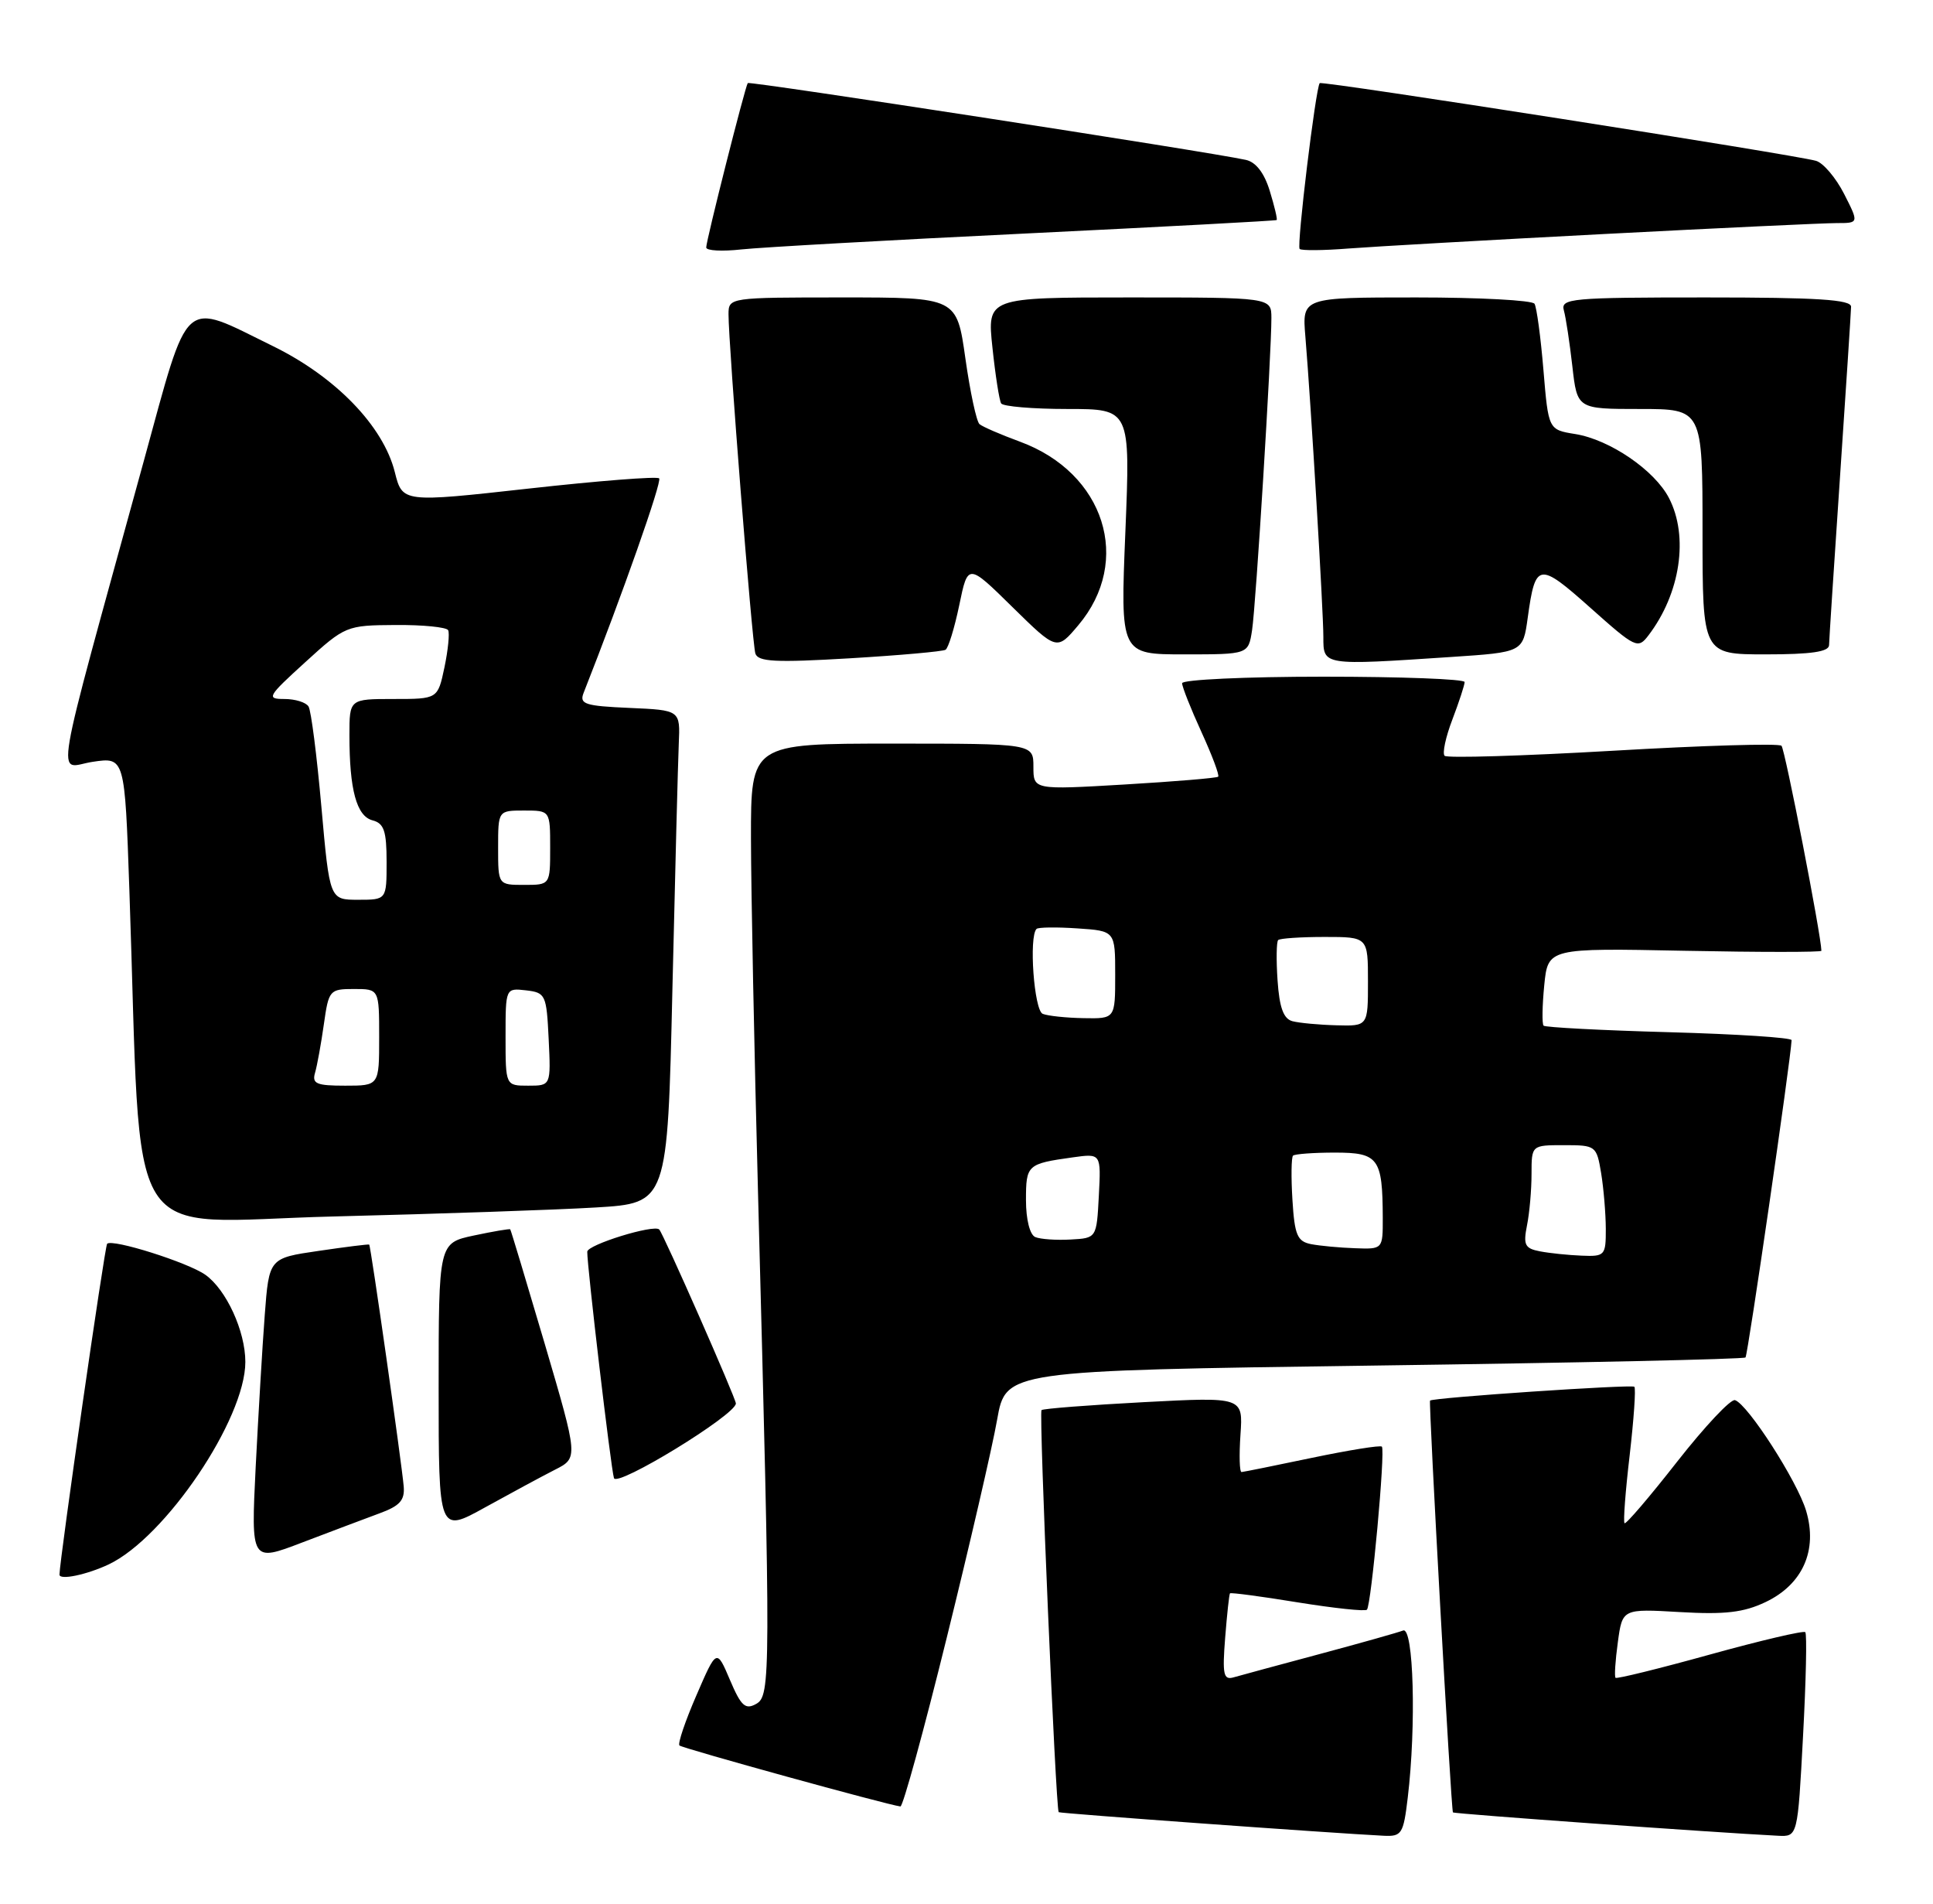 <?xml version="1.0" encoding="UTF-8" standalone="no"?>
<!DOCTYPE svg PUBLIC "-//W3C//DTD SVG 1.1//EN" "http://www.w3.org/Graphics/SVG/1.1/DTD/svg11.dtd" >
<svg xmlns="http://www.w3.org/2000/svg" xmlns:xlink="http://www.w3.org/1999/xlink" version="1.1" viewBox="0 0 260 256">
 <g >
 <path fill="currentColor"
d=" M 189.35 241.75 C 190.51 232.07 190.14 218.73 188.73 219.27 C 188.03 219.54 182.97 220.97 177.48 222.44 C 171.99 223.91 166.79 225.32 165.92 225.57 C 164.57 225.96 164.40 225.18 164.79 220.26 C 165.04 217.09 165.33 214.40 165.44 214.27 C 165.54 214.14 169.63 214.68 174.52 215.48 C 179.42 216.27 183.62 216.72 183.86 216.47 C 184.44 215.89 186.36 195.02 185.87 194.54 C 185.66 194.33 181.45 195.01 176.50 196.04 C 171.55 197.08 167.28 197.94 167.00 197.96 C 166.72 197.98 166.66 195.72 166.85 192.93 C 167.20 187.86 167.20 187.86 153.85 188.56 C 146.51 188.95 140.31 189.43 140.09 189.63 C 139.72 189.95 142.00 243.20 142.40 243.70 C 142.54 243.87 179.11 246.52 186.11 246.87 C 188.54 246.99 188.77 246.63 189.35 241.75 Z  M 242.52 233.46 C 242.92 226.01 243.06 219.72 242.82 219.49 C 242.59 219.26 236.82 220.61 230.00 222.50 C 223.18 224.39 217.46 225.80 217.30 225.63 C 217.13 225.46 217.27 223.31 217.61 220.84 C 218.22 216.34 218.22 216.34 225.96 216.79 C 232.01 217.14 234.52 216.85 237.47 215.45 C 242.48 213.07 244.52 208.47 242.93 203.16 C 241.74 199.18 235.11 188.87 233.37 188.29 C 232.80 188.10 229.31 191.82 225.59 196.56 C 221.88 201.30 218.69 205.03 218.51 204.84 C 218.32 204.65 218.63 200.54 219.20 195.70 C 219.76 190.85 220.05 186.71 219.83 186.49 C 219.48 186.15 192.74 187.95 192.35 188.35 C 192.14 188.57 195.18 243.46 195.43 243.73 C 195.60 243.93 230.64 246.44 239.15 246.87 C 241.80 247.00 241.80 247.00 242.52 233.46 Z  M 127.34 220.25 C 130.43 207.74 133.49 194.53 134.12 190.91 C 135.29 184.32 135.29 184.32 184.83 183.64 C 212.08 183.27 234.56 182.78 234.78 182.55 C 235.10 182.23 240.87 142.47 240.98 139.88 C 240.99 139.54 233.58 139.06 224.51 138.81 C 215.44 138.56 207.84 138.16 207.62 137.93 C 207.40 137.69 207.44 135.25 207.71 132.50 C 208.21 127.49 208.21 127.49 226.60 127.86 C 236.72 128.06 245.00 128.06 244.99 127.86 C 244.96 125.79 240.09 100.75 239.62 100.29 C 239.29 99.95 229.08 100.25 216.96 100.96 C 204.83 101.66 194.64 101.97 194.31 101.64 C 193.98 101.31 194.45 99.11 195.36 96.74 C 196.26 94.37 197.00 92.11 197.00 91.72 C 197.00 91.32 188.45 91.00 178.00 91.00 C 167.55 91.00 159.00 91.40 159.00 91.88 C 159.00 92.36 160.17 95.32 161.60 98.44 C 163.03 101.57 164.05 104.27 163.85 104.45 C 163.66 104.63 157.99 105.10 151.25 105.50 C 139.00 106.22 139.00 106.22 139.00 103.11 C 139.00 100.00 139.00 100.00 120.00 100.00 C 101.00 100.00 101.00 100.00 101.01 112.75 C 101.02 119.76 101.45 141.25 101.96 160.50 C 103.68 225.50 103.67 228.04 101.71 229.14 C 100.25 229.96 99.67 229.42 98.18 225.91 C 96.39 221.70 96.39 221.70 93.67 227.99 C 92.17 231.44 91.14 234.48 91.39 234.73 C 91.78 235.11 119.35 242.72 121.11 242.93 C 121.45 242.97 124.25 232.76 127.34 220.25 Z  M 14.62 210.38 C 22.25 206.76 33.00 190.84 33.00 183.15 C 33.00 179.01 30.44 173.43 27.62 171.43 C 25.27 169.77 15.11 166.56 14.41 167.26 C 14.09 167.58 8.03 209.67 8.00 211.75 C 7.99 212.54 11.67 211.77 14.62 210.38 Z  M 51.00 203.53 C 53.78 202.52 54.46 201.76 54.30 199.88 C 54.02 196.68 49.87 167.53 49.66 167.37 C 49.57 167.30 46.51 167.68 42.85 168.22 C 36.19 169.19 36.19 169.19 35.61 176.85 C 35.29 181.06 34.75 190.25 34.39 197.29 C 33.76 210.07 33.76 210.07 40.63 207.44 C 44.41 206.00 49.08 204.24 51.00 203.53 Z  M 74.64 197.65 C 77.78 196.06 77.78 196.06 73.29 180.78 C 70.81 172.38 68.72 165.42 68.63 165.32 C 68.55 165.22 66.34 165.60 63.74 166.15 C 59.00 167.16 59.00 167.16 59.00 186.67 C 59.00 206.17 59.00 206.17 65.25 202.71 C 68.69 200.81 72.91 198.53 74.64 197.65 Z  M 98.98 188.74 C 99.00 188.09 89.22 165.89 88.67 165.34 C 87.96 164.62 79.00 167.39 78.99 168.33 C 78.96 170.24 82.16 197.39 82.58 198.77 C 82.96 200.06 98.93 190.29 98.98 188.74 Z  M 80.14 162.38 C 89.78 161.80 89.78 161.80 90.44 133.15 C 90.81 117.39 91.19 102.47 91.30 100.00 C 91.50 95.50 91.50 95.50 84.66 95.20 C 78.69 94.94 77.91 94.69 78.49 93.20 C 83.70 79.99 89.07 64.74 88.66 64.33 C 88.38 64.04 80.49 64.66 71.14 65.70 C 54.13 67.59 54.13 67.59 53.10 63.47 C 51.54 57.28 45.13 50.66 36.68 46.53 C 24.36 40.49 25.53 39.46 19.34 62.00 C 6.83 107.57 7.57 103.19 12.46 102.45 C 16.78 101.81 16.78 101.81 17.40 119.65 C 19.13 169.22 16.06 164.30 44.86 163.59 C 58.96 163.24 74.84 162.70 80.14 162.38 Z  M 127.18 87.38 C 127.56 87.15 128.39 84.44 129.03 81.36 C 130.19 75.75 130.19 75.75 136.17 81.63 C 142.15 87.50 142.15 87.50 145.03 84.09 C 152.35 75.43 148.59 63.59 137.20 59.40 C 134.62 58.45 132.16 57.39 131.75 57.04 C 131.34 56.69 130.49 52.72 129.85 48.20 C 128.69 40.00 128.69 40.00 113.34 40.00 C 98.10 40.00 98.00 40.01 97.99 42.25 C 97.98 46.26 101.16 86.46 101.60 87.88 C 101.96 89.00 104.28 89.12 114.27 88.53 C 121.00 88.13 126.81 87.61 127.18 87.38 Z  M 195.18 88.35 C 204.85 87.71 204.85 87.71 205.49 83.06 C 206.52 75.61 206.96 75.54 213.91 81.73 C 220.00 87.16 220.31 87.31 221.73 85.44 C 226.02 79.82 227.17 72.16 224.49 66.98 C 222.56 63.24 216.53 59.12 211.88 58.37 C 208.27 57.79 208.27 57.79 207.60 49.74 C 207.23 45.31 206.69 41.31 206.40 40.85 C 206.12 40.38 198.97 40.00 190.51 40.00 C 175.14 40.00 175.14 40.00 175.58 45.25 C 176.34 54.41 178.00 82.18 178.00 85.66 C 178.00 89.52 177.86 89.50 195.18 88.35 Z  M 168.41 84.75 C 168.93 81.37 171.02 47.56 171.01 42.75 C 171.00 40.00 171.00 40.00 151.88 40.00 C 132.77 40.00 132.77 40.00 133.49 46.75 C 133.88 50.46 134.41 53.84 134.66 54.25 C 134.91 54.66 138.93 55.00 143.58 55.00 C 152.04 55.00 152.04 55.00 151.37 71.50 C 150.69 88.00 150.69 88.00 159.30 88.00 C 167.91 88.00 167.91 88.00 168.41 84.75 Z  M 246.02 86.75 C 246.03 86.06 246.70 75.83 247.50 64.00 C 248.30 52.17 248.97 41.94 248.98 41.25 C 249.00 40.29 244.43 40.00 229.43 40.00 C 211.28 40.00 209.90 40.13 210.35 41.75 C 210.62 42.71 211.13 46.09 211.49 49.25 C 212.14 55.00 212.14 55.00 220.57 55.00 C 229.00 55.00 229.00 55.00 229.00 71.50 C 229.00 88.00 229.00 88.00 237.50 88.00 C 243.62 88.00 246.01 87.65 246.02 86.75 Z  M 138.00 31.40 C 156.43 30.50 171.60 29.69 171.72 29.59 C 171.84 29.48 171.42 27.72 170.79 25.67 C 170.05 23.25 168.92 21.79 167.57 21.50 C 162.45 20.38 100.80 10.88 100.58 11.17 C 100.22 11.66 94.98 32.38 94.99 33.28 C 95.00 33.72 97.14 33.83 99.75 33.54 C 102.36 33.26 119.57 32.29 138.00 31.40 Z  M 215.78 31.47 C 231.33 30.66 245.40 30.00 247.05 30.00 C 250.04 30.00 250.04 30.00 248.04 26.07 C 246.94 23.91 245.24 21.91 244.27 21.63 C 241.35 20.79 177.82 10.84 177.51 11.18 C 176.97 11.79 174.39 33.06 174.81 33.48 C 175.05 33.71 178.00 33.69 181.37 33.42 C 184.74 33.16 200.23 32.28 215.78 31.47 Z  M 207.14 168.28 C 205.10 167.89 204.87 167.42 205.39 164.79 C 205.73 163.12 206.00 160.01 206.00 157.88 C 206.00 154.00 206.00 154.00 210.37 154.00 C 214.64 154.00 214.75 154.08 215.36 157.75 C 215.70 159.81 215.98 163.19 215.99 165.25 C 216.00 168.84 215.86 168.99 212.75 168.86 C 210.96 168.79 208.44 168.53 207.14 168.28 Z  M 176.34 167.31 C 174.49 166.94 174.13 166.09 173.84 161.36 C 173.65 158.32 173.69 155.64 173.92 155.41 C 174.15 155.19 176.68 155.00 179.55 155.00 C 185.42 155.00 185.96 155.74 185.99 163.75 C 186.00 168.00 186.00 168.00 182.25 167.86 C 180.19 167.79 177.53 167.54 176.34 167.31 Z  M 139.25 166.36 C 138.52 166.05 138.00 164.00 138.00 161.39 C 138.00 156.64 138.16 156.50 144.30 155.64 C 148.10 155.11 148.10 155.11 147.80 160.81 C 147.50 166.50 147.50 166.50 144.00 166.69 C 142.07 166.80 139.94 166.65 139.25 166.36 Z  M 173.84 137.33 C 172.64 137.01 172.09 135.51 171.84 131.86 C 171.65 129.10 171.69 126.65 171.92 126.42 C 172.15 126.19 174.96 126.00 178.17 126.00 C 184.00 126.00 184.00 126.00 184.00 132.00 C 184.00 138.00 184.00 138.00 179.75 137.88 C 177.41 137.82 174.75 137.57 173.84 137.33 Z  M 140.25 136.34 C 139.09 135.87 138.37 125.96 139.42 124.92 C 139.65 124.69 142.12 124.66 144.92 124.85 C 150.00 125.19 150.00 125.19 150.00 131.10 C 150.00 137.00 150.00 137.00 145.75 136.92 C 143.41 136.88 140.94 136.62 140.25 136.34 Z  M 42.38 144.25 C 42.66 143.29 43.19 140.36 43.56 137.75 C 44.21 133.15 44.33 133.00 47.61 133.00 C 51.00 133.00 51.00 133.00 51.00 139.50 C 51.00 146.00 51.00 146.00 46.43 146.00 C 42.55 146.00 41.94 145.74 42.38 144.25 Z  M 68.00 139.43 C 68.00 132.87 68.00 132.87 70.75 133.18 C 73.39 133.49 73.51 133.76 73.80 139.75 C 74.10 146.00 74.10 146.00 71.05 146.00 C 68.00 146.00 68.00 146.00 68.00 139.43 Z  M 43.23 108.51 C 42.62 101.64 41.85 95.56 41.50 95.01 C 41.16 94.45 39.70 94.00 38.25 94.00 C 35.79 94.00 35.97 93.68 41.06 89.05 C 46.43 84.16 46.59 84.09 53.19 84.05 C 56.87 84.02 60.06 84.34 60.28 84.75 C 60.49 85.16 60.27 87.41 59.78 89.75 C 58.88 94.00 58.88 94.00 52.94 94.00 C 47.00 94.00 47.00 94.00 47.00 98.88 C 47.00 106.21 47.96 109.76 50.11 110.32 C 51.65 110.72 52.00 111.75 52.00 115.91 C 52.00 121.00 52.00 121.00 48.17 121.00 C 44.34 121.00 44.34 121.00 43.23 108.51 Z  M 67.00 114.00 C 67.00 109.00 67.00 109.00 70.50 109.00 C 74.00 109.00 74.00 109.00 74.00 114.00 C 74.00 119.00 74.00 119.00 70.50 119.00 C 67.00 119.00 67.00 119.00 67.00 114.00 Z "/>
</g>
</svg>